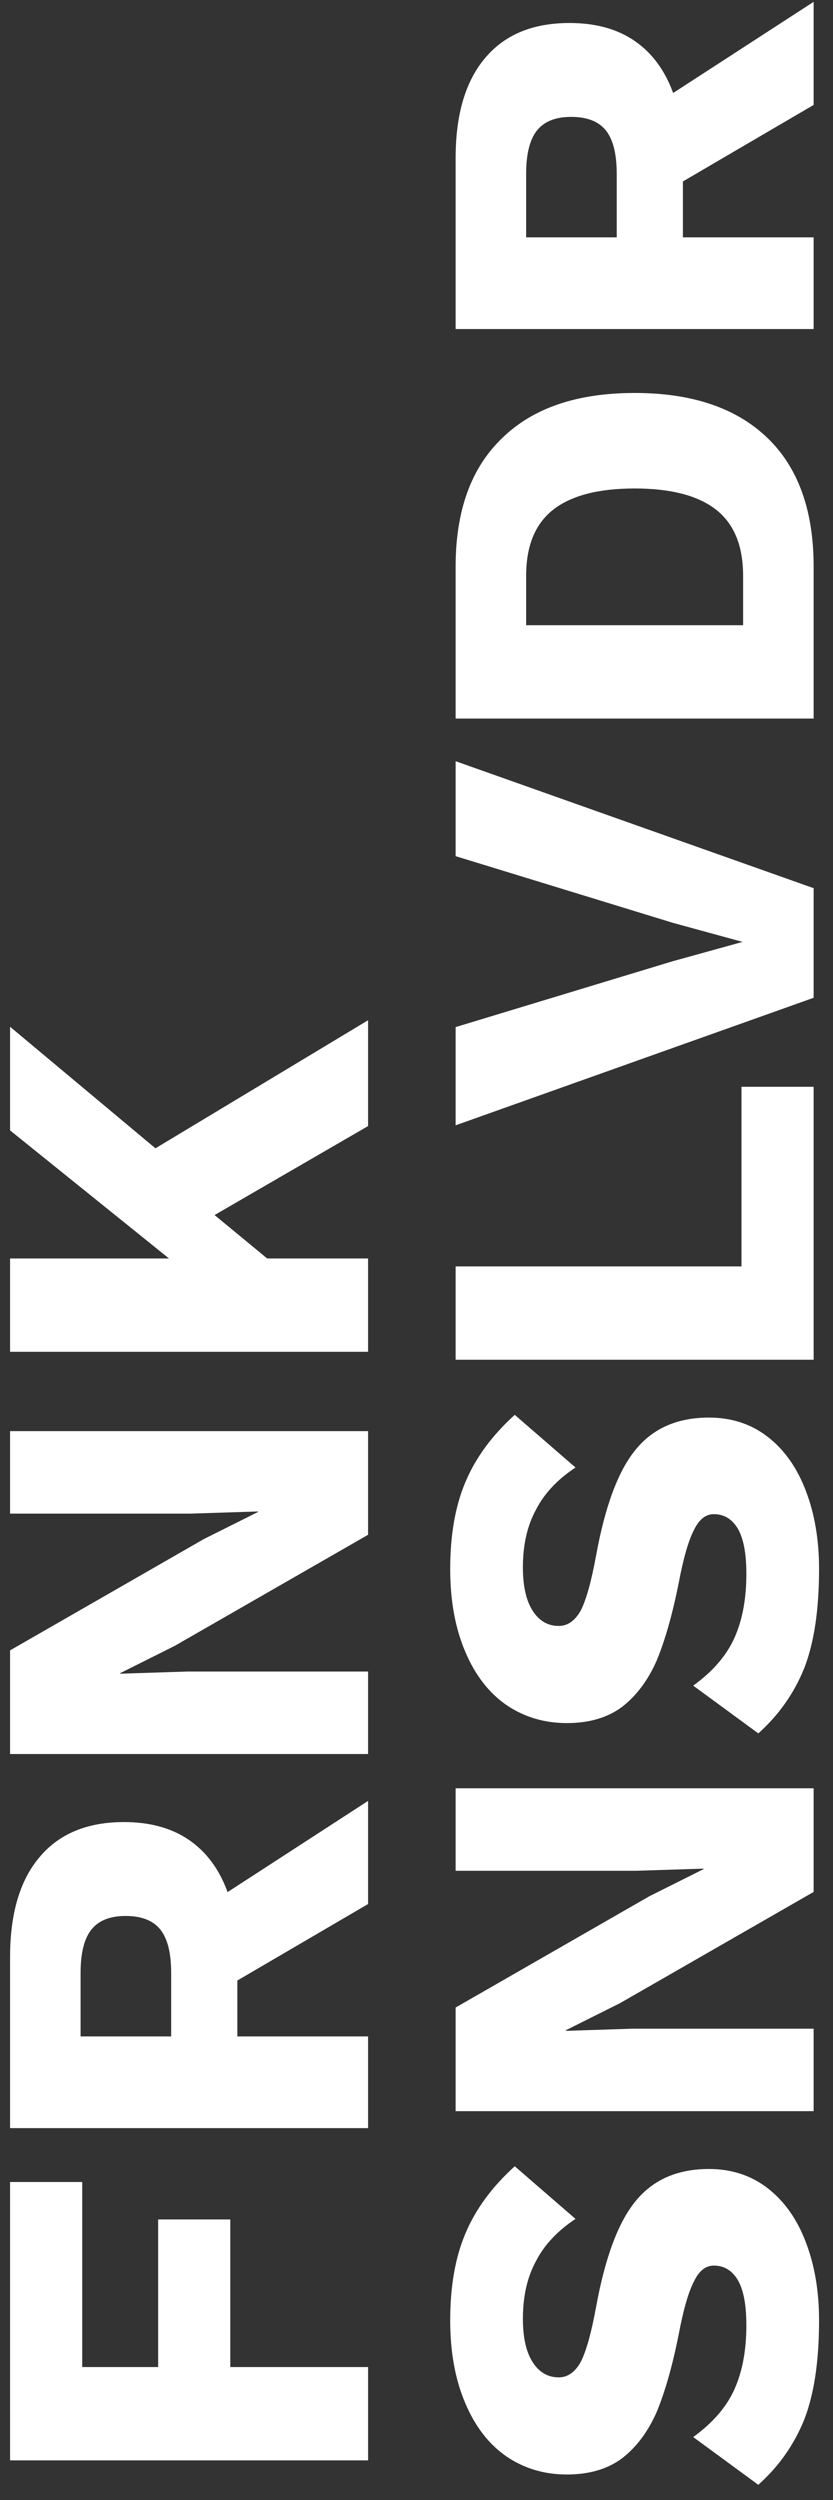 <?xml version="1.0" encoding="utf-8"?>
<!-- Generator: Adobe Illustrator 23.0.1, SVG Export Plug-In . SVG Version: 6.00 Build 0)  -->
<svg viewBox="0 0 43 129" fill="none" xmlns="http://www.w3.org/2000/svg">
<rect x="0" y="0" width="43" height="129" fill="#333333" stroke="none"/>
<path d="M4.244 122.14H8.164V114.524H11.888L11.888 122.14H19V126.956H0.52L0.52 112.592H4.244L4.244 122.14Z" fill="white"/>
<path d="M12.252 102.195V105.079H19V109.811H0.52L0.52 100.991C0.52 98.751 1.024 97.034 2.032 95.84C3.04 94.626 4.496 94.019 6.4 94.019C7.744 94.019 8.864 94.328 9.76 94.944C10.656 95.559 11.319 96.456 11.748 97.632L19 92.927V98.248L12.252 102.195ZM8.836 105.079V101.803C8.836 100.777 8.649 100.03 8.276 99.564C7.903 99.097 7.305 98.864 6.484 98.864C5.681 98.864 5.093 99.097 4.72 99.564C4.347 100.03 4.16 100.777 4.16 101.803L4.16 105.079H8.836Z" fill="white"/>
<path d="M19 73.847V79.195L9.004 84.935L6.204 86.335V86.363L9.676 86.251H19V90.507H0.52L0.52 85.159L10.516 79.419L13.316 78.019V77.991L9.844 78.103H0.52L0.52 73.847H19Z" fill="white"/>
<path d="M11.076 62.697L13.792 64.937H19V69.753H0.52L0.52 64.937H8.724L0.52 58.329L0.52 52.981L8.024 59.253L19 52.645V58.105L11.076 62.697Z" fill="white"/>
<path d="M23.24 119.732C23.24 117.977 23.501 116.484 24.024 115.252C24.547 114.001 25.396 112.844 26.572 111.78L29.708 114.496C28.775 115.112 28.093 115.84 27.664 116.68C27.216 117.501 26.992 118.491 26.992 119.648C26.992 120.619 27.16 121.365 27.496 121.888C27.832 122.411 28.28 122.672 28.84 122.672C29.307 122.672 29.689 122.401 29.988 121.86C30.268 121.3 30.529 120.357 30.772 119.032C31.239 116.475 31.92 114.655 32.816 113.572C33.712 112.471 34.972 111.92 36.596 111.92C37.772 111.92 38.789 112.256 39.648 112.928C40.507 113.6 41.16 114.533 41.608 115.728C42.056 116.904 42.28 118.239 42.28 119.732C42.28 121.823 42.028 123.521 41.524 124.828C41.001 126.135 40.208 127.264 39.144 128.216L35.784 125.752C36.792 125.024 37.501 124.203 37.912 123.288C38.323 122.373 38.528 121.272 38.528 119.984C38.528 118.957 38.388 118.192 38.108 117.688C37.809 117.165 37.389 116.904 36.848 116.904C36.419 116.904 36.073 117.184 35.812 117.744C35.532 118.285 35.271 119.2 35.028 120.488C34.711 122.075 34.337 123.391 33.908 124.436C33.46 125.463 32.863 126.265 32.116 126.844C31.369 127.404 30.417 127.684 29.26 127.684C28.103 127.684 27.067 127.376 26.152 126.76C25.237 126.125 24.528 125.211 24.024 124.016C23.501 122.803 23.24 121.375 23.24 119.732Z" fill="white"/>
<path d="M42 92.276V97.624L32.004 103.364L29.204 104.764V104.792L32.676 104.68H42V108.936H23.52V103.588L33.516 97.849L36.316 96.448V96.421L32.844 96.532H23.52V92.276H42Z" fill="white"/>
<path d="M23.24 80.959C23.24 79.204 23.501 77.711 24.024 76.479C24.547 75.228 25.396 74.071 26.572 73.007L29.708 75.723C28.775 76.339 28.093 77.067 27.664 77.907C27.216 78.728 26.992 79.717 26.992 80.875C26.992 81.845 27.16 82.592 27.496 83.115C27.832 83.637 28.28 83.899 28.84 83.899C29.307 83.899 29.689 83.628 29.988 83.087C30.268 82.527 30.529 81.584 30.772 80.259C31.239 77.701 31.92 75.881 32.816 74.799C33.712 73.697 34.972 73.147 36.596 73.147C37.772 73.147 38.789 73.483 39.648 74.155C40.507 74.827 41.16 75.76 41.608 76.955C42.056 78.131 42.28 79.465 42.28 80.959C42.28 83.049 42.028 84.748 41.524 86.055C41.001 87.361 40.208 88.491 39.144 89.443L35.784 86.979C36.792 86.251 37.501 85.429 37.912 84.515C38.323 83.6 38.528 82.499 38.528 81.211C38.528 80.184 38.388 79.419 38.108 78.915C37.809 78.392 37.389 78.131 36.848 78.131C36.419 78.131 36.073 78.411 35.812 78.971C35.532 79.512 35.271 80.427 35.028 81.715C34.711 83.301 34.337 84.617 33.908 85.663C33.46 86.689 32.863 87.492 32.116 88.071C31.369 88.631 30.417 88.911 29.26 88.911C28.103 88.911 27.067 88.603 26.152 87.987C25.237 87.352 24.528 86.437 24.024 85.243C23.501 84.029 23.24 82.601 23.24 80.959Z" fill="white"/>
<path d="M38.276 56.079H42L42 70.163H23.52V65.347H38.276V56.079Z" fill="white"/>
<path d="M42 45.83V51.486L23.52 58.066V52.998L34.692 49.61L38.332 48.602L34.748 47.622L23.52 44.178V39.278L42 45.83Z" fill="white"/>
<path d="M23.52 29.237C23.52 26.344 24.323 24.132 25.928 22.601C27.515 21.052 29.792 20.277 32.76 20.277C35.728 20.277 38.015 21.052 39.62 22.601C41.207 24.132 42 26.344 42 29.237V37.077H23.52L23.52 29.237ZM38.36 29.713C38.36 28.164 37.893 27.025 36.96 26.297C36.027 25.569 34.627 25.205 32.76 25.205C30.893 25.205 29.493 25.569 28.56 26.297C27.627 27.025 27.16 28.164 27.16 29.713V32.261H38.36V29.713Z" fill="white"/>
<path d="M35.252 9.363V12.247H42V16.979L23.52 16.979V8.159C23.52 5.919 24.024 4.202 25.032 3.007C26.04 1.794 27.496 1.187 29.4 1.187C30.744 1.187 31.864 1.495 32.76 2.111C33.656 2.727 34.319 3.623 34.748 4.799L42 0.095V5.415L35.252 9.363ZM31.836 12.247V8.971C31.836 7.945 31.649 7.198 31.276 6.731C30.903 6.265 30.305 6.031 29.484 6.031C28.681 6.031 28.093 6.265 27.72 6.731C27.347 7.198 27.16 7.945 27.16 8.971V12.247L31.836 12.247Z" fill="white"/>
</svg>